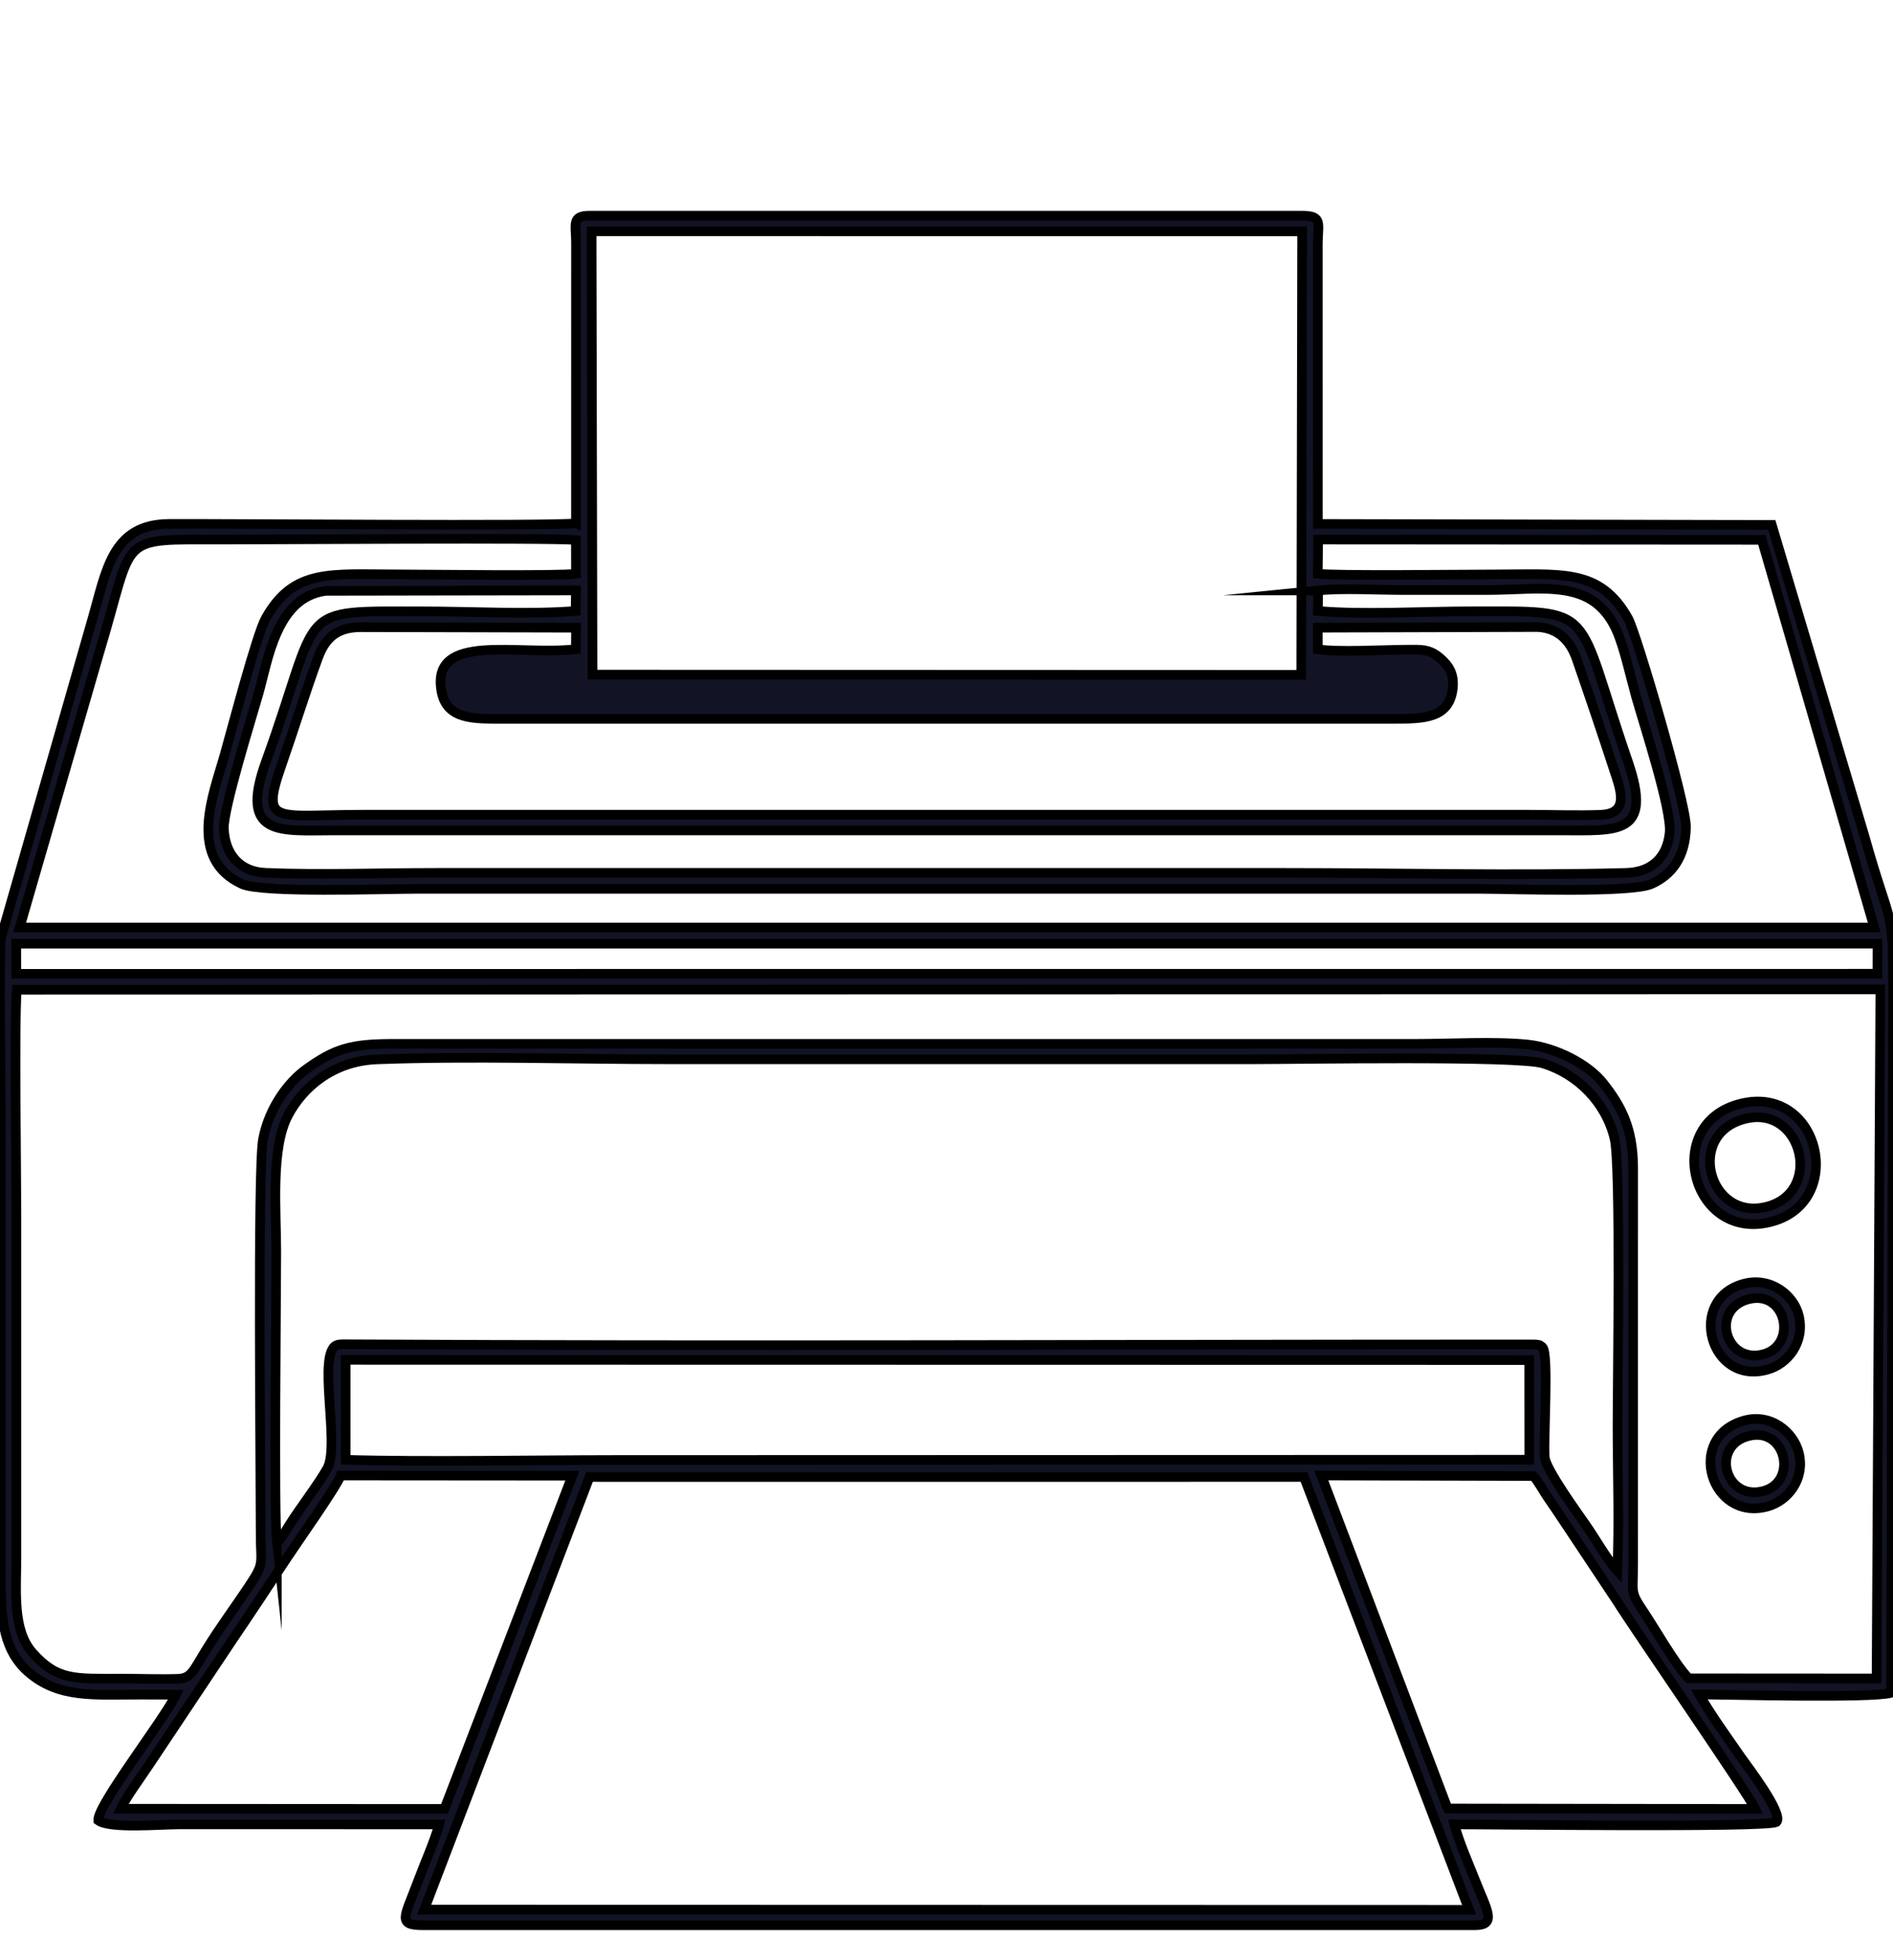 <?xml version="1.0" encoding="UTF-8"?>
<!DOCTYPE svg PUBLIC "-//W3C//DTD SVG 1.1//EN" "http://www.w3.org/Graphics/SVG/1.1/DTD/svg11.dtd">
<!-- Creator: CorelDRAW 2018 (64-Bit) -->
<svg xmlns="http://www.w3.org/2000/svg" xml:space="preserve" width="83.397mm" height="86.36mm" version="1.1" style="shape-rendering:geometricPrecision; text-rendering:geometricPrecision; image-rendering:optimizeQuality; fill-rule:evenodd; clip-rule:evenodd"
viewBox="0 0 8339.66 8635.98"
 xmlns:xlink="http://www.w3.org/1999/xlink">
 <defs>
  <style type="text/css">
   <![CDATA[
    .str0 {stroke:black;stroke-width:42.33;stroke-miterlimit:22.926}
    .fil0 {fill:#121325}
   ]]>
  </style>
 </defs>
 <g id="Layer_x0020_1">
  <path class="fil0 str0" d="M2537.38 2305.72c-95.48,13.61 -1530.2,1.26 -1792.93,2.79 -253.82,1.47 -276.31,209.16 -340.45,429.14l-400.2 1395.71c-8.4,129.75 -0.25,624.37 -0.25,778.1l0 2056.16c-0.02,178.83 16.75,307.95 119.97,398.86 135.6,119.42 293.15,100.14 500.76,100.78l151.28 0.34c-55.74,113.52 -347.64,487.64 -342.88,553.93 51.44,37.68 271.33,17.48 358.32,17.48l1143.88 0.12c-23.54,81.92 -62.82,168.35 -92.78,248.48 -60.37,161.5 -94.69,195.98 23.28,195.98l4630.98 0c98.74,0 56.12,-63.62 3.8,-194.96 -30.16,-75.71 -72.44,-172.23 -93.01,-249.53 165.96,-0.41 1369.01,14.91 1419.13,-10.17 33.94,-36.46 -133.62,-252.73 -158.01,-288.14 -63.83,-92.68 -127.18,-178.72 -182.55,-274.42 146.42,1.01 753.96,17.45 845.56,-6.74l8.39 -3094.62c-0.13,-385.81 -6.14,-254.97 -125.45,-679.72l-408.55 -1372.44 -1999.82 -4.29 -0.18 -1231.54c0.39,-92.63 22.98,-126.68 -68.78,-126.68l-3139.81 0c-79.41,0 -60.09,37.87 -59.57,117.4l-0.13 1237.98zm-2465.44 1985.34l8199.03 -0.32 0.57 -132.7 -8199.83 0.23 0.23 132.79zm6305.54 3677.91l1355.33 1.92c-28.96,-63.88 -525.5,-782.79 -609.82,-916.83l-244.18 -367.23c-21.89,-32.11 -38.14,-56.99 -59.86,-88.17 -20.43,-29.36 -39.28,-67.24 -63.25,-94.56l-934.53 -2.42 556.31 1467.29zm-570.2 -5367.18l-1.31 90.39c194.62,17.39 469.47,1.73 671.87,1.58 568.22,-0.4 456.49,-27.38 694.2,662.56 112.08,325.32 -46.23,303.05 -295.94,303.05l-5408.97 0c-230.01,0 -416.4,30.39 -295.76,-302.62 251.28,-693.66 116.35,-662.76 694.01,-662.85 204.95,-0.05 473.37,14.8 670.52,-1.81l1.25 -90.38 -1101.76 1.83c-218.03,27.61 -254.69,305.93 -296.1,451.47 -31.29,109.97 -156.82,511.42 -153.03,596.78 5.04,114.01 71.19,189.65 184.01,194.28 241.72,9.9 506.4,0.1 750.69,0.1l3741.82 0c495.04,0 1008.15,13.28 1500.89,0.12 113,-3.02 180.75,-67.55 191.97,-176.61 10.35,-100.61 -113.37,-477.29 -147.94,-600.2 -23.29,-82.79 -53.02,-219.46 -86.34,-292.94 -105.03,-231.55 -324.07,-176.73 -569.43,-176.63 -123.49,0.04 -246.99,0.01 -370.47,0 -112.21,0 -267.31,-8.92 -374.18,1.88zm-5275.08 5368.26l1425.81 0.82 563.35 -1468.35 -1020.38 -0.75c-18.9,50.97 -193.97,297.87 -237.35,363.96 -81.64,124.38 -160.27,243.05 -244.38,366.99l-366.76 550.27c-34.27,51.7 -95.62,134.2 -120.29,187.06zm990.66 -1576.67l0.01 39.03c339.61,10.25 851.49,0.84 1194.61,0.8l4019.89 -1.14 -0.33 -438.91 -5214.21 -0.99 0.03 401.21zm4282.7 -3627.47l0.16 95.34c94.95,13.29 280.82,2.29 385.04,1.54 71.29,-0.52 106.76,-4.69 156.71,39.45 35.92,31.75 60.63,68.97 52.4,134.56 -16.2,128.87 -128.91,130.74 -255.46,130.64l-3927.08 0c-130.16,0.01 -250.41,5.18 -272.79,-122.94 -45.7,-261.56 340.38,-154.01 592.32,-184.05l0.87 -94.46 -950.69 -2.28c-106.79,0.99 -155.59,51.4 -186.49,135.97 -57.16,156.41 -106.82,318.19 -162.19,476.97 -91.56,262.55 -21.71,213.3 358.43,213.3 1713.46,0 3426.92,0 5140.38,0 102.57,0 214.26,4.27 315.63,0.23 130.01,-5.19 84.62,-115.75 57.13,-200 -52.68,-161.39 -107.58,-323.4 -163.46,-484.91 -27.05,-78.19 -77.73,-136.98 -171.97,-142.16l-968.94 2.8zm-5718.93 1320.91l8170.52 0.17 -495.38 -1708.17 -1954.49 -1.21 -1.78 150.4c71.87,10.21 650.24,3.15 774.22,3.22 299.89,0.17 468.45,-28.74 593.16,194.17 36.66,65.52 255.86,815.15 254.73,917.3 -1.46,134.33 -63.75,212.8 -151.23,252.31 -91.45,41.31 -612.82,21.8 -752.23,21.8l-4695.81 0c-137.41,0 -674.05,19.12 -761.98,-21.4 -242,-111.54 -127.64,-391.46 -78.08,-564.79 32.15,-112.41 142.02,-534.01 181.92,-605.4 123.66,-221.25 284.64,-194.36 584.04,-194.17 125.15,0.08 711.68,7.73 783.18,-2.83l-0.26 -148.72c-103.45,-10.44 -1335.31,-1.91 -1551.66,-1.91 -478.5,0 -389.49,-26.73 -547.36,495.05l-351.51 1214.18zm2519.81 -3019.07l3.99 1904.76 3122.36 1.13 3.7 -1954.1 -3129.78 -0.38 -0.27 48.59zm-737.48 7346.67l4603.12 1.04 -727.44 -1907.31 -72.59 0.18 -2954.57 0.08 -55.57 0 -64.74 -0.17 -728.21 1906.18zm-649.3 -1616.33c23.62,-23.62 37.77,-50.89 55.04,-78.35 47.57,-75.63 128.34,-179.84 167.12,-249.45 58.39,-104.77 -49.82,-523.01 46.74,-544.73 13.52,-3.04 28.8,-2.16 42.79,-2.09 1695.64,8.78 3406.11,0.55 5103.94,0.57l128.53 0.15c26.21,3.88 13.47,-1.24 32.21,12.85 27.78,33.24 3.43,388.6 9.49,484.08 3.34,52.66 151.67,256.11 184.15,303.35 42.58,61.9 91.38,148.55 135.25,197.22 9.3,-205.9 1.04,-431.38 1.04,-639.45 0,-199.42 15.09,-1145.8 -13.14,-1265.06 -37.77,-159.59 -164.36,-286.41 -316.66,-331.71 -115.06,-34.23 -1076.81,-17.8 -1272.31,-17.8 -858.26,0 -1716.54,0 -2574.82,0 -420.96,0 -870.26,-15.2 -1287.69,0.35 -196.2,7.3 -328.83,125.21 -393.12,248.06 -76.03,145.29 -50.96,418.39 -50.96,597.42 0,211.64 -11.13,1161.7 2.4,1284.59zm6219.85 597.31l827.74 0.51 16.67 -3036.27 -8209.83 1.55c-11.54,142.83 -1.64,797.26 -1.64,994.85l0 1500.43c0,154.67 -18.89,324.75 70.58,425.82 109.62,123.84 187.09,114.36 388.63,114.36 81.54,0 170.64,3.61 251.04,0.95 59.65,-1.97 67.08,-32.48 125.42,-127.54 62.38,-101.68 134.52,-197.34 201.03,-299.05 55.7,-85.18 39.14,-86.81 39.14,-207.16 -0.01,-272.21 -14.18,-1615.25 10.48,-1743.87 27.43,-143.11 114.59,-254.34 191.23,-309.28 126.16,-90.43 197.71,-111.44 385.71,-111.18l4501.32 0.02c147.57,0 353.7,-11.85 494.38,3.24 122.04,13.08 264.58,85.53 330.57,169.04 79.28,100.33 131.82,196.67 133.06,371.18l-0.1 1750.52c-0.03,124.35 -14.55,118.3 42.81,203.52 52.12,77.41 142.53,237.53 201.76,298.36zm227.88 -2531.82c-346.22,86.89 -215.47,603.12 127.59,522.2 344.9,-81.36 224.44,-610.55 -127.59,-522.2zm27.73 64.86c-274,60.87 -169.89,453.47 86.69,389.3 252,-63.04 159.07,-443.88 -86.69,-389.3zm-12.93 1331.62c-260.18,75.44 -142.99,447.32 105.46,378.04 88.18,-24.59 166.03,-119.82 137.03,-236.59 -22.77,-91.7 -124.12,-175.77 -242.49,-141.45zm22.91 67.21c-171.12,41.94 -106.11,286.13 61.75,243.23 155.71,-39.8 101.87,-283.32 -61.75,-243.23zm-24.29 -670c-251.53,69.87 -146.77,449.64 106.12,377.85 88.67,-25.19 165.07,-119.44 138.11,-236.56 -21.3,-92.48 -125.9,-174.16 -244.23,-141.29zm23.06 67.46c-170.53,42.89 -103.15,285.18 62.6,243.2 154.75,-39.2 103.94,-285.07 -62.6,-243.2z"/>
 </g>
</svg>
